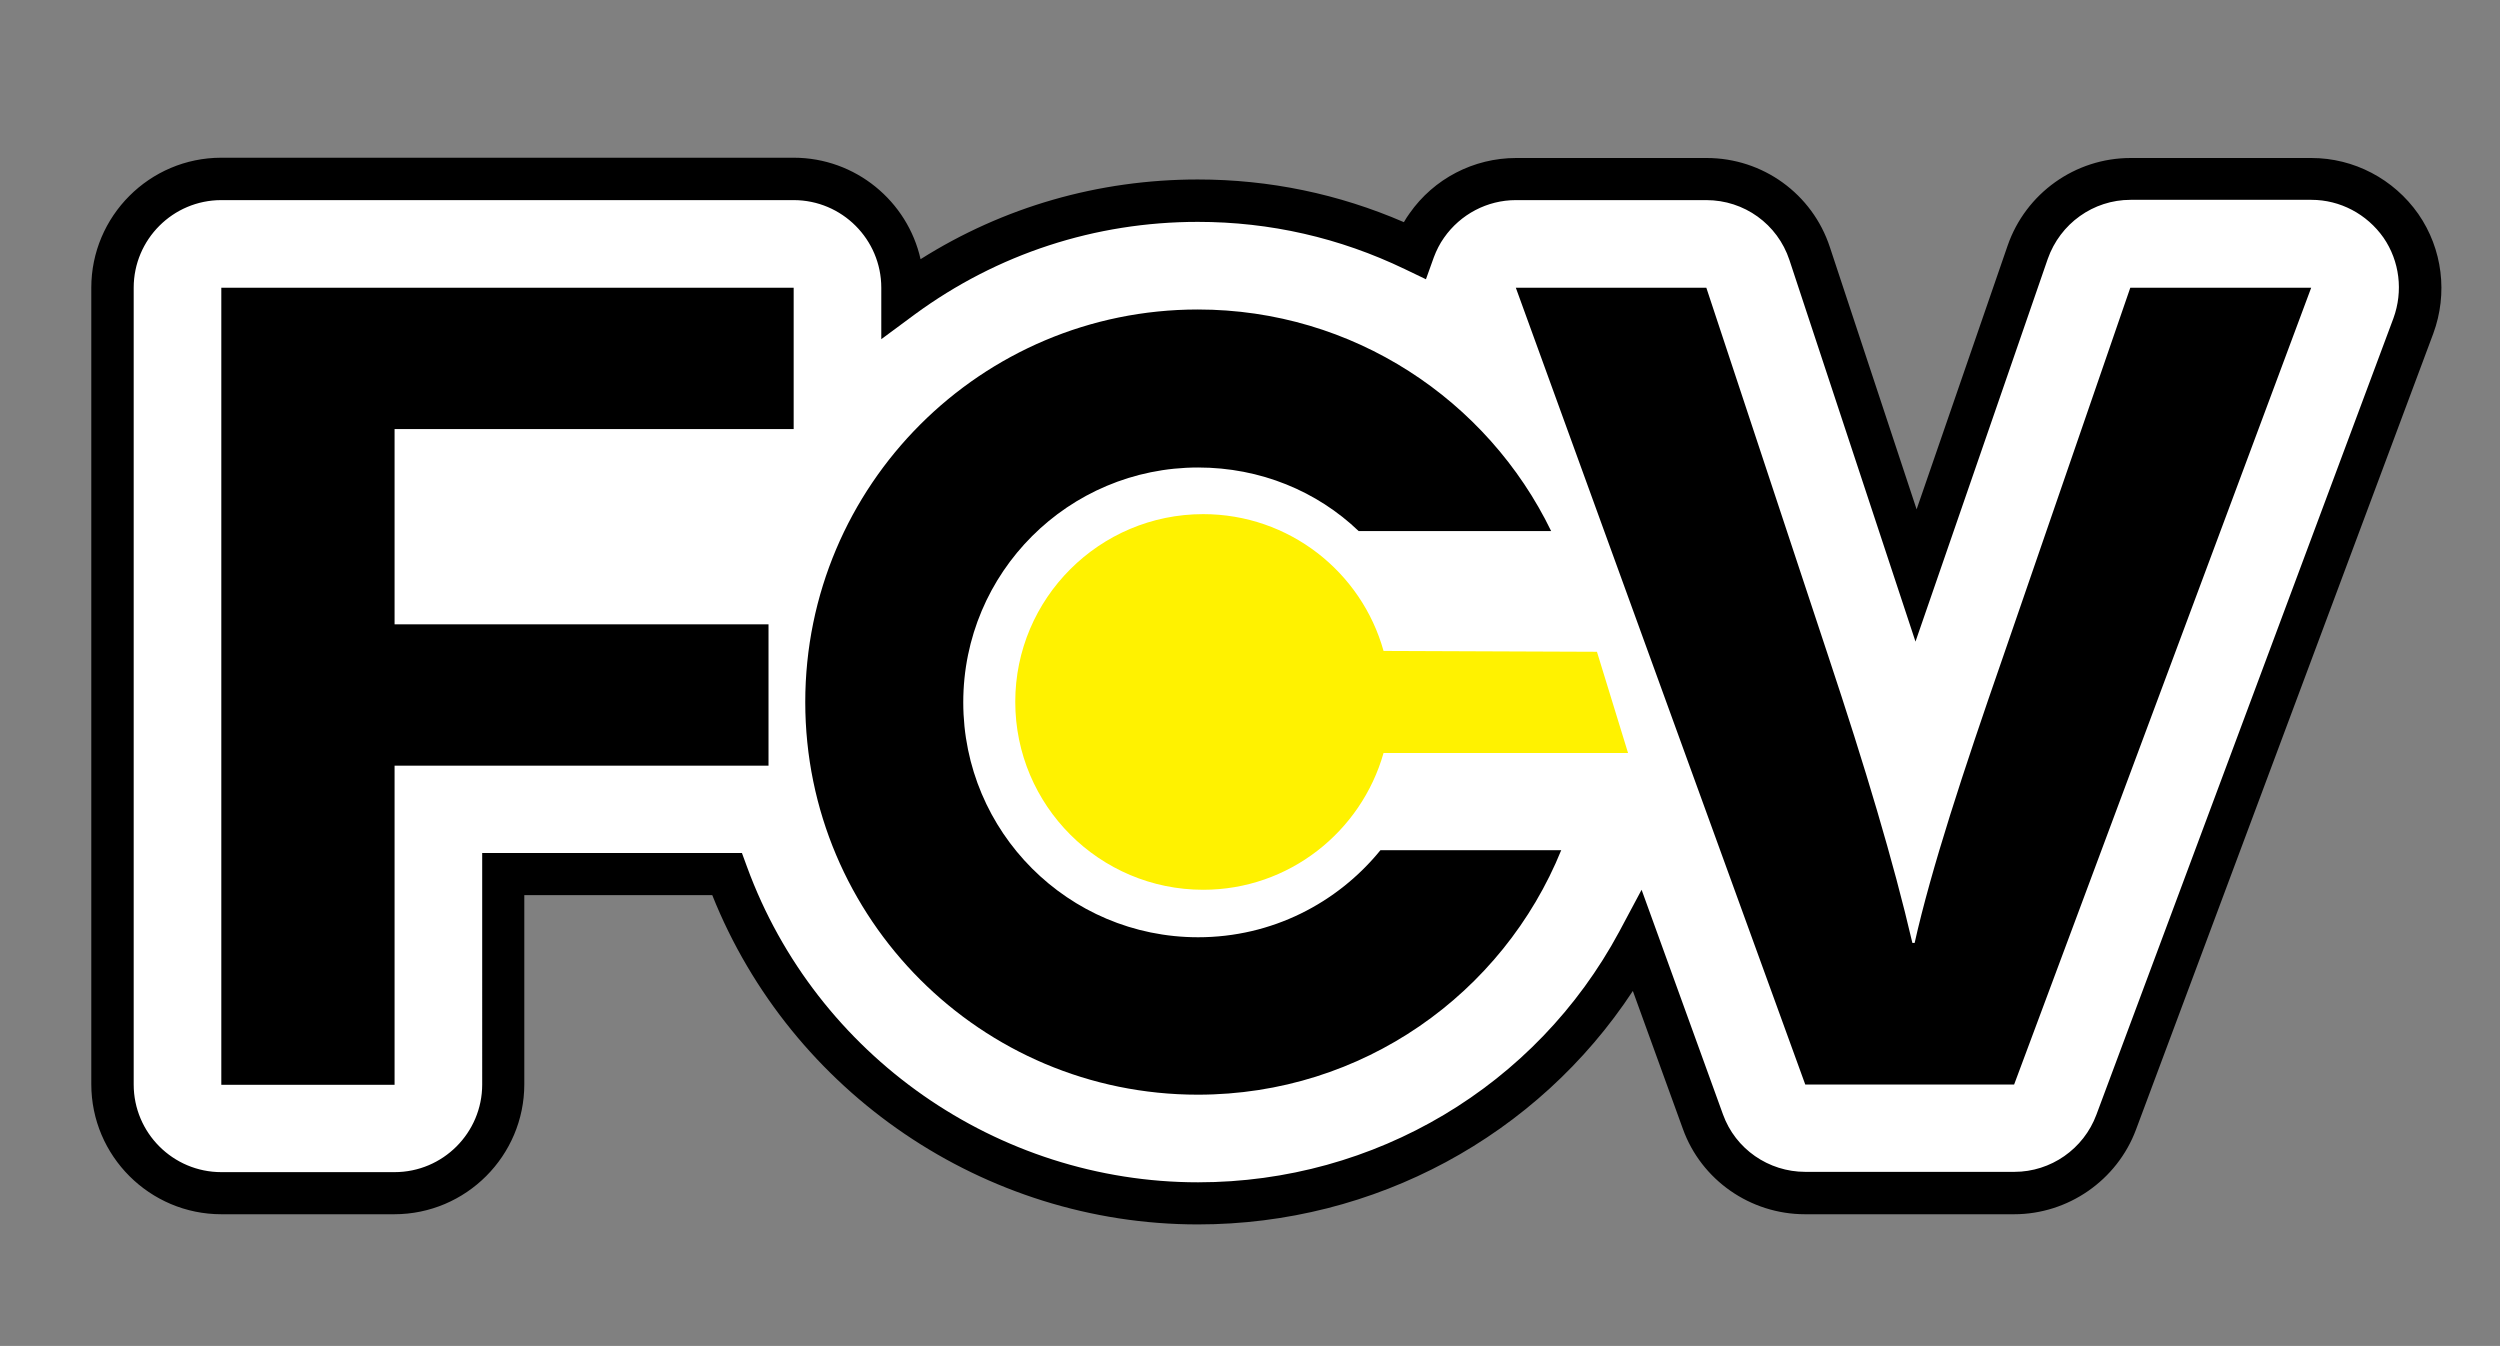 <?xml version="1.0" encoding="utf-8"?>
<!-- Generator: Adobe Illustrator 23.0.1, SVG Export Plug-In . SVG Version: 6.00 Build 0)  -->
<svg version="1.1" id="Layer_1" xmlns="http://www.w3.org/2000/svg" xmlns:xlink="http://www.w3.org/1999/xlink" x="0px" y="0px"
	 viewBox="0 0 88.45 47.62" style="enable-background:new 0 0 88.45 47.62;" xml:space="preserve">
<rect x="0" y="0" width="88.45" height="47.62" fill="#808080" stroke="none"/>
<style type="text/css">
	.st0{fill:#FFFFFF;}
	.st1{fill:#FFF200;}
</style>
<g>
	<path class="st0" d="M85.37,11.53L74.86,39.71c-0.56,1.51-2,2.51-3.6,2.51h-7.4c-1.62,0-3.07-1.01-3.62-2.53l-2.31-6.37
		c-3.06,5.69-8.98,9.26-15.56,9.26c-7.65,0-14.18-4.86-16.66-11.65h-7.91v7.44c0,2.12-1.73,3.85-3.85,3.85H7.83
		c-2.12,0-3.85-1.73-3.85-3.85V10.18c0-2.12,1.73-3.85,3.85-3.85h20.25c2.12,0,3.85,1.73,3.85,3.85v0.34
		c2.93-2.15,6.55-3.42,10.45-3.42c2.69,0,5.3,0.62,7.65,1.75c0.11-0.31,0.26-0.6,0.45-0.87c0.73-1.03,1.9-1.65,3.15-1.65h6.74
		c1.66,0,3.13,1.07,3.65,2.64l3.77,11.39l3.95-11.43c0.54-1.55,2-2.59,3.64-2.59h6.4c1.26,0,2.44,0.63,3.16,1.66
		C85.65,9.02,85.81,10.34,85.37,11.53z"/>
	<path d="M42.38,43.32c-7.55,0-14.39-4.66-17.18-11.65h-6.65v6.69c0,2.53-2.06,4.6-4.6,4.6H7.83c-2.53,0-4.6-2.06-4.6-4.6V10.18
		c0-2.53,2.06-4.6,4.6-4.6h20.25c2.19,0,4.03,1.54,4.49,3.59c2.93-1.85,6.3-2.82,9.81-2.82c2.53,0,4.98,0.51,7.29,1.51
		c0.06-0.11,0.13-0.21,0.2-0.31c0.86-1.23,2.27-1.96,3.77-1.96h6.74c1.99,0,3.74,1.27,4.36,3.15l3.07,9.28l3.22-9.33
		c0.64-1.85,2.39-3.1,4.35-3.1h6.4c1.5,0,2.91,0.74,3.78,1.98c0.86,1.24,1.05,2.82,0.53,4.23v0L75.57,39.97
		c-0.67,1.79-2.4,2.99-4.31,2.99h-7.4c-1.93,0-3.67-1.21-4.32-3.02l-1.77-4.88C54.4,40.19,48.64,43.32,42.38,43.32z M17.06,30.18
		h9.19l0.18,0.49c2.44,6.67,8.85,11.16,15.96,11.16c6.25,0,11.96-3.4,14.9-8.87l0.79-1.48l2.88,7.95c0.44,1.22,1.61,2.03,2.91,2.03
		h7.4c1.29,0,2.45-0.81,2.9-2.02l10.51-28.18c0.35-0.96,0.22-2.02-0.35-2.85c-0.59-0.84-1.54-1.34-2.55-1.34h-6.4
		c-1.32,0-2.49,0.84-2.93,2.09L67.77,22.7L63.31,9.2c-0.42-1.27-1.6-2.12-2.94-2.12h-6.74c-1.01,0-1.96,0.5-2.54,1.33
		c-0.15,0.21-0.27,0.45-0.36,0.69l-0.28,0.78L49.7,9.52c-2.31-1.11-4.77-1.67-7.32-1.67c-3.63,0-7.09,1.13-10.01,3.27L31.18,12
		v-1.82c0-1.71-1.39-3.1-3.1-3.1H7.83c-1.71,0-3.1,1.39-3.1,3.1v28.19c0,1.71,1.39,3.1,3.1,3.1h6.13c1.71,0,3.1-1.39,3.1-3.1V30.18z
		"/>
</g>
<path class="st1" d="M56.5,23.06l1.1,3.58h-8.65c-0.79,2.79-3.35,4.84-6.38,4.84c-3.67,0-6.65-2.98-6.65-6.65
	c0-3.66,2.98-6.64,6.65-6.64c3.03,0,5.6,2.04,6.38,4.84L56.5,23.06z"/>
<path d="M7.83,10.18h20.25v5H13.96v6.91h13.23v5H13.96v11.29H7.83V10.18z"/>
<path d="M63.87,38.37L53.63,10.18h6.74l4.31,13.02c1.31,3.94,2.31,7.28,2.98,10.16h0.08c0.59-2.63,1.72-6.07,3.11-10.07l4.52-13.11
	h6.4L71.26,38.37H63.87z"/>
<path d="M55.24,30.07c-2.06,5.08-7.03,8.66-12.86,8.66c-7.67,0-13.89-6.22-13.89-13.89s6.22-13.89,13.89-13.89
	c5.49,0,10.25,3.2,12.5,7.84h-6.81c-1.47-1.41-3.48-2.25-5.68-2.25c-4.59,0-8.31,3.71-8.31,8.31c0,4.58,3.71,8.31,8.31,8.31
	c2.6,0,4.92-1.2,6.45-3.08H55.24z"/>
</svg>
